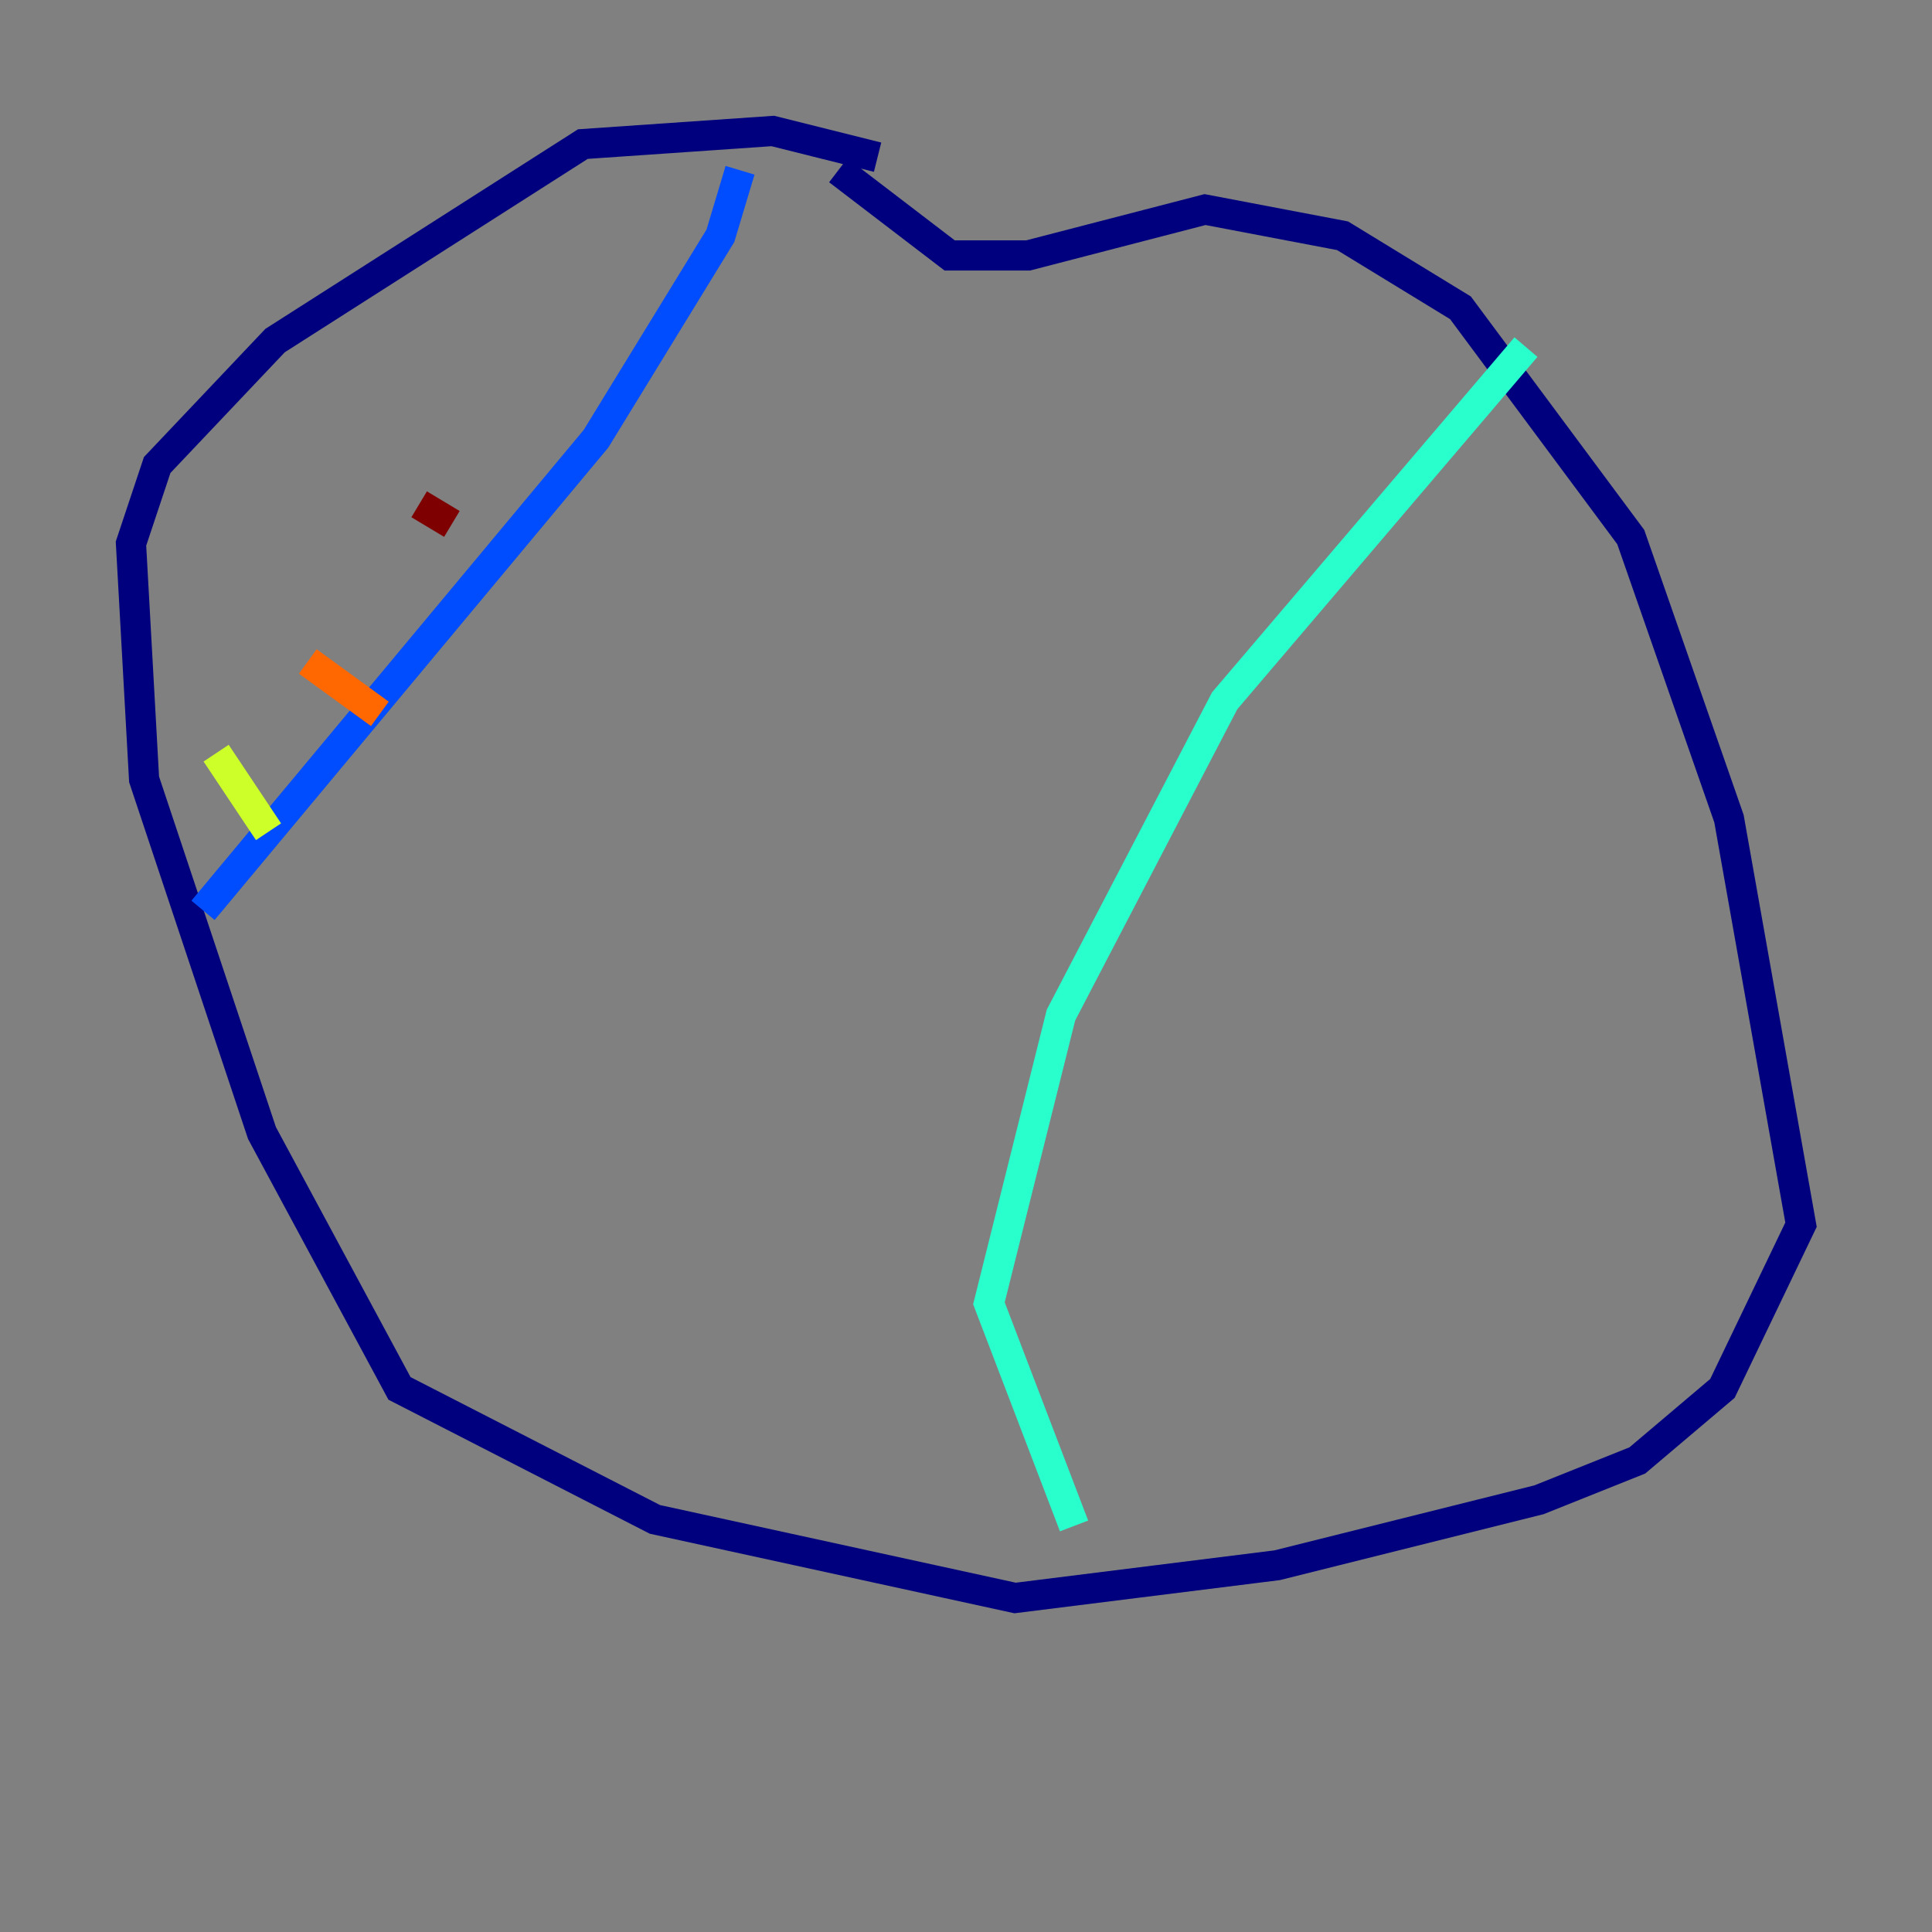 <?xml version="1.0" encoding="utf-8" ?>
<svg baseProfile="tiny" height="128" version="1.2" viewBox="0,0,128,128" width="128" xmlns="http://www.w3.org/2000/svg" xmlns:ev="http://www.w3.org/2001/xml-events" xmlns:xlink="http://www.w3.org/1999/xlink"><rect x="0" y="0" width="128" height="128" fill="#808080" stroke="none"/><defs /><polyline fill="none" points="58.142,10.414 51.2,8.678 38.617,9.546 18.224,22.563 10.414,30.807 8.678,36.014 9.546,51.634 17.356,75.064 26.468,91.986 43.39,100.664 67.254,105.871 84.61,103.702 101.966,99.363 108.475,96.759 114.115,91.986 119.322,81.139 114.549,54.237 108.041,35.58 96.759,20.393 88.949,15.62 79.837,13.885 68.122,16.922 62.915,16.922 55.539,11.281" stroke="#00007f" stroke-width="2" /><polyline fill="none" points="13.451,60.312 39.485,29.071 47.729,15.62 49.031,11.281" stroke="#004cff" stroke-width="2" /><polyline fill="none" points="101.098,22.997 81.139,46.427 70.291,67.254 65.519,86.346 71.159,101.098" stroke="#29ffcd" stroke-width="2" /><polyline fill="none" points="14.319,49.898 17.79,55.105" stroke="#cdff29" stroke-width="2" /><polyline fill="none" points="20.393,43.824 25.166,47.295" stroke="#ff6700" stroke-width="2" /><polyline fill="none" points="27.77,33.41 29.939,34.712" stroke="#7f0000" stroke-width="2" /></svg>